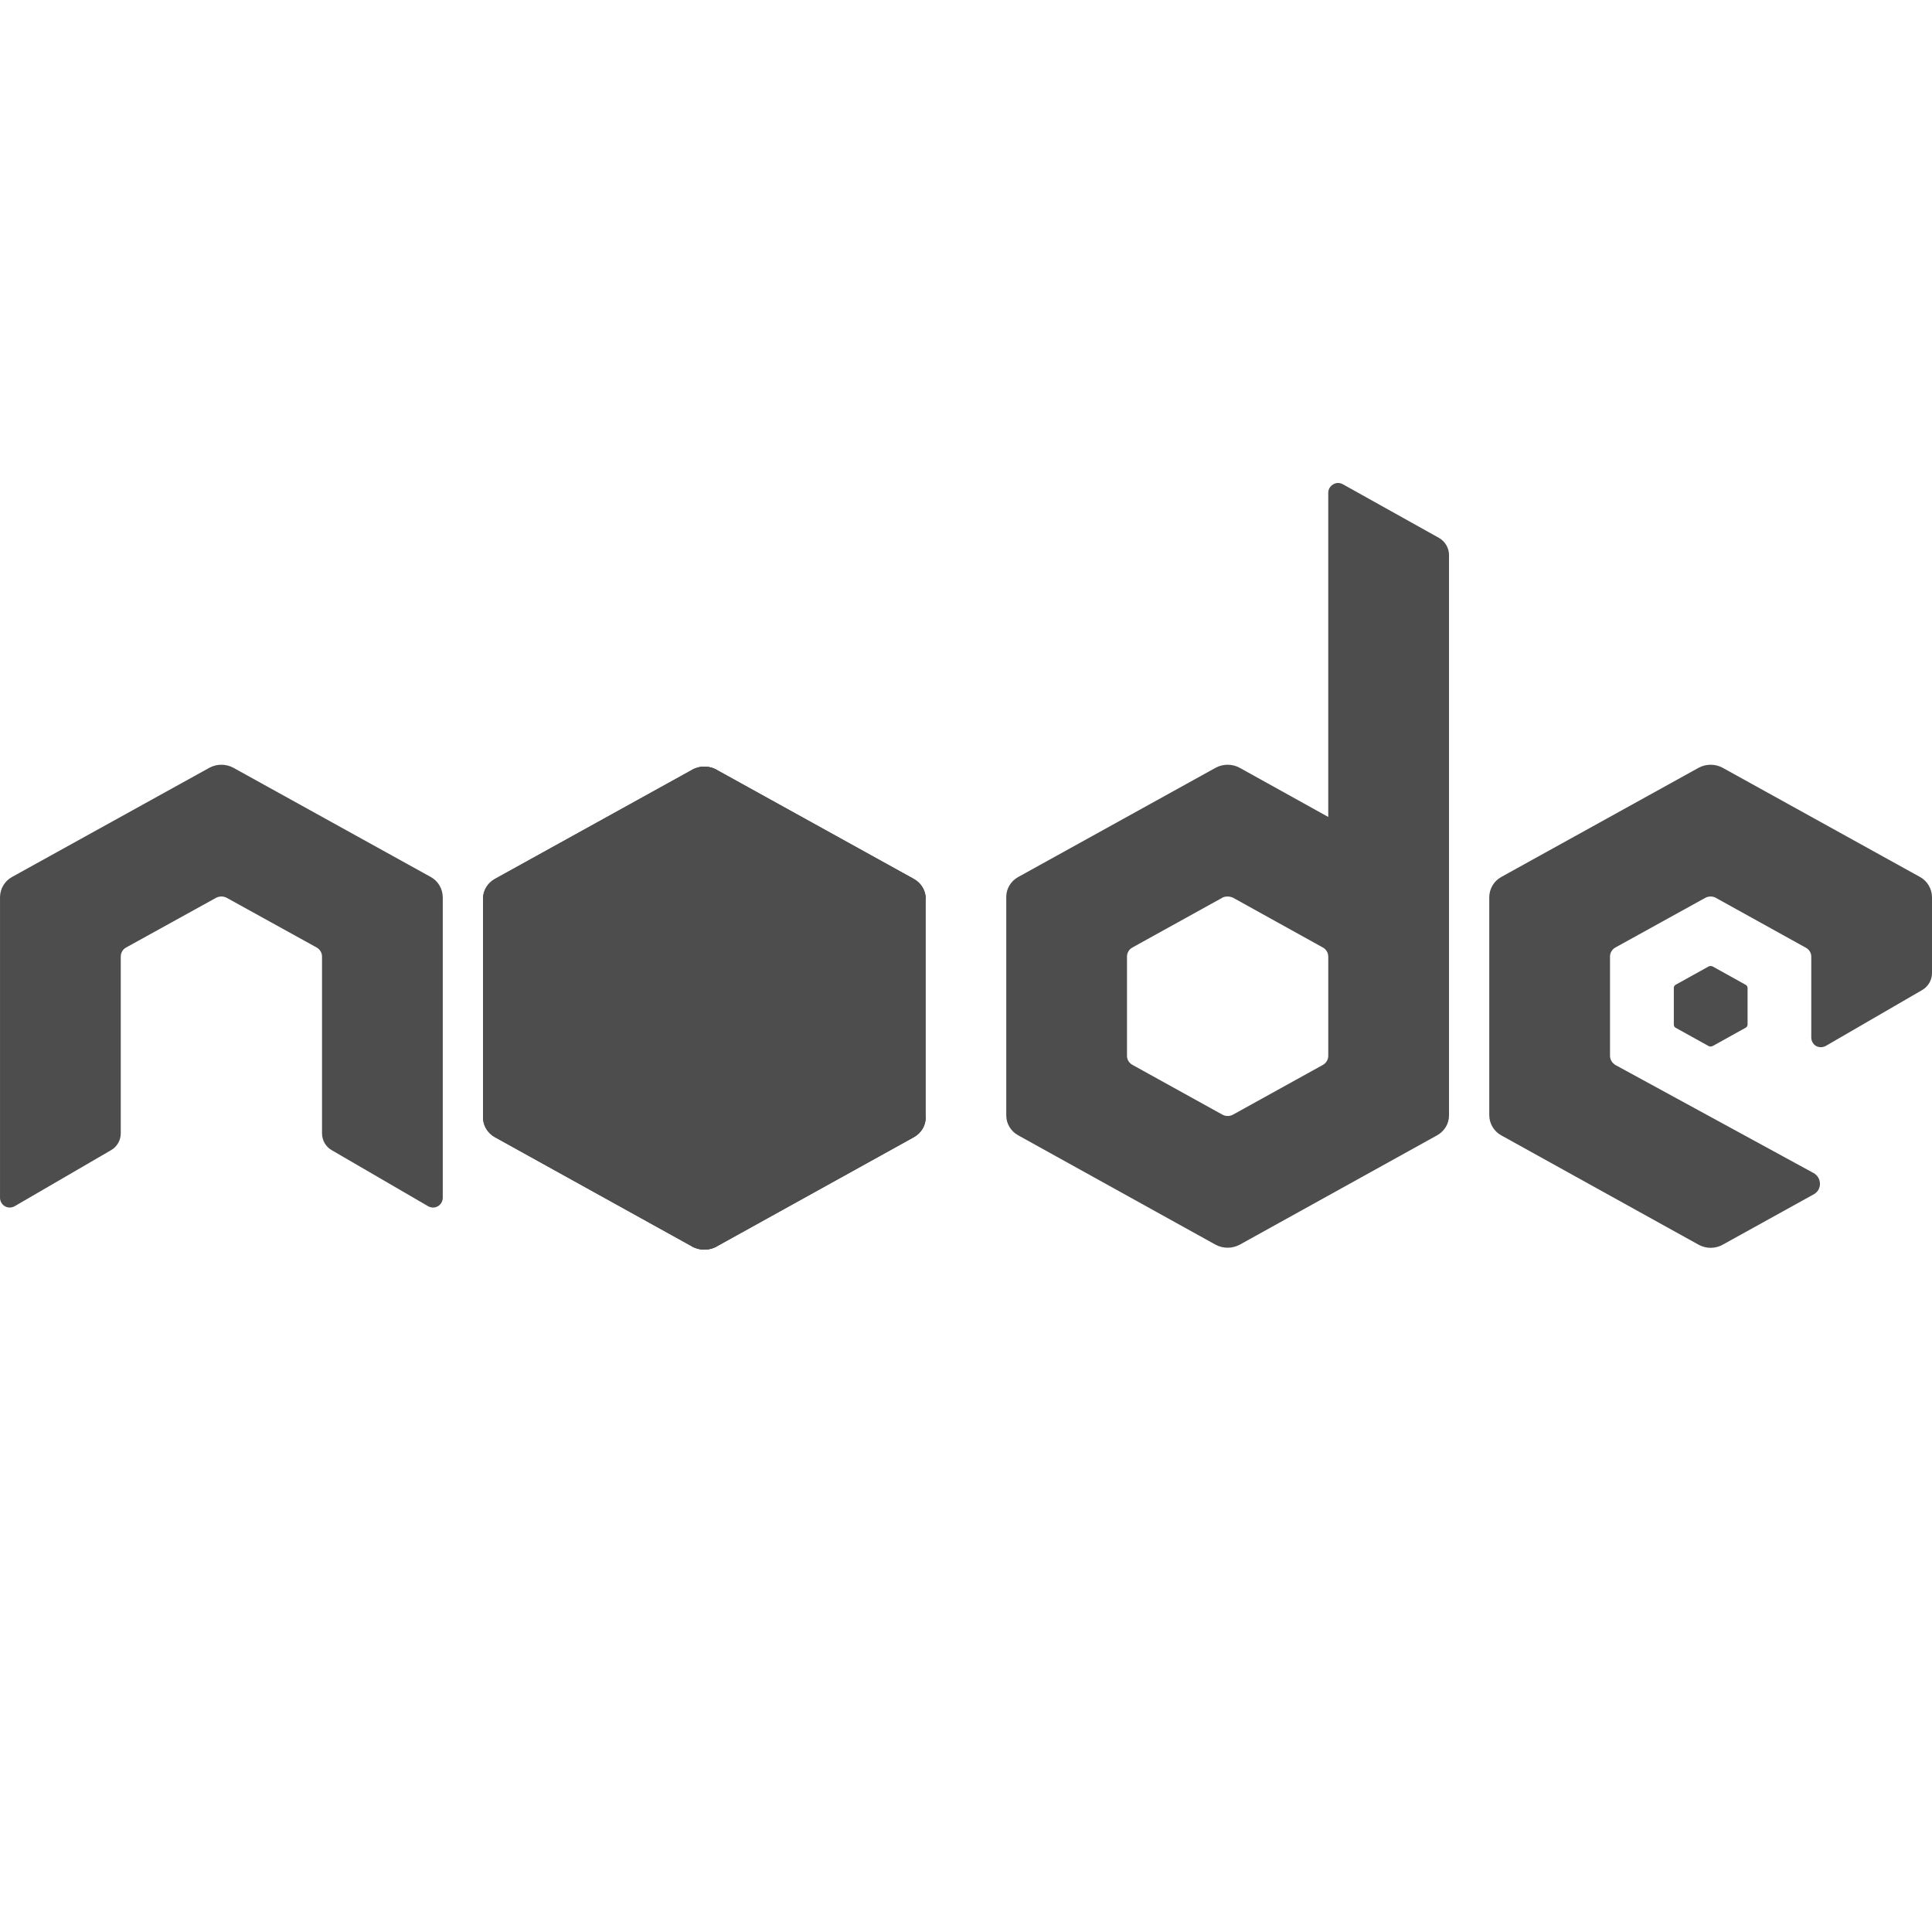 <?xml version="1.0"?>
<svg xmlns="http://www.w3.org/2000/svg" xmlns:xlink="http://www.w3.org/1999/xlink" version="1.1" viewBox="0 0 224 224" width="480px" height="480px"><g fill="none" fill-rule="nonzero" stroke="none" stroke-width="1" stroke-linecap="butt" stroke-linejoin="miter" stroke-miterlimit="10" stroke-dasharray="" stroke-dashoffset="0" font-family="none" font-weight="none" font-size="none" text-anchor="none" style="mix-blend-mode: normal"><path d="M0,224v-224h224v224z" fill="none"/><g fill="#4d4d4d"><g id="surface1"><path d="M80.281,89.232l-22.896,12.669c-0.857,0.474 -1.385,1.349 -1.385,2.297v25.357c0,0.948 0.529,1.823 1.385,2.297l22.896,12.688c0.857,0.456 1.914,0.456 2.771,0l22.896,-12.688c0.857,-0.474 1.385,-1.349 1.385,-2.297v-25.357c0,-0.948 -0.529,-1.823 -1.385,-2.297l-22.896,-12.669c-0.438,-0.237 -0.911,-0.346 -1.385,-0.346c-0.474,0 -0.948,0.109 -1.385,0.346"/><path d="M198.096,112.055l-3.81,2.115c-0.146,0.073 -0.219,0.219 -0.219,0.383v4.229c0,0.164 0.073,0.31 0.219,0.383l3.81,2.115c0.146,0.073 0.328,0.073 0.474,0l3.81,-2.115c0.146,-0.073 0.237,-0.219 0.237,-0.383v-4.229c0,-0.164 -0.091,-0.31 -0.237,-0.383l-3.81,-2.115c-0.073,-0.036 -0.164,-0.055 -0.237,-0.055c-0.073,0 -0.164,0.018 -0.237,0.055"/><path d="M166.833,62.362l-11.138,-6.216c-0.365,-0.201 -0.784,-0.201 -1.13,0.018c-0.346,0.201 -0.565,0.565 -0.565,0.966v37.589l-10.281,-5.706c-0.438,-0.237 -0.911,-0.346 -1.385,-0.346c-0.474,0 -0.948,0.109 -1.385,0.346l-22.896,12.669c-0.857,0.474 -1.385,1.349 -1.385,2.297v25.357c0,0.948 0.529,1.823 1.385,2.297l22.896,12.688c0.857,0.456 1.914,0.456 2.771,0l22.896,-12.688c0.857,-0.474 1.385,-1.349 1.385,-2.297v-64.987c0,-0.82 -0.456,-1.586 -1.167,-1.987zM153.38,123.466l-10.409,5.76c-0.383,0.219 -0.875,0.219 -1.258,0l-10.409,-5.76c-0.401,-0.219 -0.638,-0.62 -0.638,-1.039v-11.521c0,-0.438 0.237,-0.839 0.638,-1.057l10.409,-5.76h-0.018c0.201,-0.109 0.419,-0.146 0.638,-0.146c0.219,0 0.438,0.055 0.638,0.146l10.391,5.76c0.401,0.219 0.638,0.62 0.638,1.057v11.521c0,0.419 -0.237,0.82 -0.62,1.039z"/><path d="M80.281,89.232l-24.281,40.323c0,0.948 0.529,1.823 1.385,2.297l22.896,12.688c0.857,0.456 1.914,0.456 2.771,0l24.281,-40.341c0,-0.948 -0.529,-1.823 -1.385,-2.297l-22.896,-12.669c-0.438,-0.237 -0.911,-0.346 -1.385,-0.346c-0.474,0 -0.948,0.109 -1.385,0.346"/><path d="M80.281,89.232l-22.896,12.669c-0.857,0.474 -1.385,1.349 -1.385,2.297l24.281,40.341c0.857,0.456 1.914,0.456 2.771,0l22.896,-12.688c0.857,-0.474 1.385,-1.349 1.385,-2.297l-24.281,-40.323c-0.438,-0.237 -0.911,-0.346 -1.385,-0.346c-0.474,0 -0.948,0.109 -1.385,0.346"/><path d="M222.615,101.682l-22.896,-12.669c-0.438,-0.237 -0.911,-0.346 -1.385,-0.346c-0.474,0 -0.948,0.109 -1.385,0.346l-22.896,12.669c-0.857,0.474 -1.385,1.385 -1.385,2.352v25.247c0,0.984 0.529,1.878 1.385,2.352l22.896,12.688c0.875,0.474 1.914,0.474 2.771,0l10.573,-5.852c0.966,-0.529 0.948,-1.914 -0.018,-2.461l-22.969,-12.523c-0.401,-0.237 -0.638,-0.638 -0.638,-1.076v-11.503c0,-0.438 0.237,-0.82 0.602,-1.039l10.427,-5.76c0.201,-0.109 0.419,-0.164 0.638,-0.164c0.219,0 0.438,0.055 0.62,0.164l10.427,5.779c0.383,0.201 0.62,0.602 0.62,1.021v9.388c0,0.401 0.219,0.784 0.565,0.984c0.346,0.182 0.766,0.182 1.13,-0.018l11.193,-6.49c0.674,-0.401 1.112,-1.148 1.112,-1.951v-8.768c0,-0.984 -0.529,-1.896 -1.385,-2.37z"/><path d="M49.948,101.682l-22.896,-12.669c-0.438,-0.237 -0.911,-0.346 -1.385,-0.346c-0.474,0 -0.948,0.109 -1.385,0.346l-22.896,12.669c-0.857,0.474 -1.385,1.385 -1.385,2.352v34.836c0,0.401 0.219,0.784 0.565,0.984c0.346,0.201 0.784,0.201 1.13,0l11.193,-6.508c0.693,-0.401 1.112,-1.148 1.112,-1.951v-20.49c0,-0.438 0.237,-0.839 0.602,-1.039l10.427,-5.76c0.201,-0.109 0.419,-0.164 0.638,-0.164c0.219,0 0.438,0.055 0.638,0.164l10.427,5.76c0.365,0.219 0.602,0.602 0.602,1.039v20.49c0,0.802 0.419,1.549 1.112,1.951l11.193,6.508c0.365,0.201 0.784,0.201 1.13,0c0.346,-0.201 0.565,-0.583 0.565,-0.984v-34.818c0,-0.984 -0.529,-1.896 -1.385,-2.37z"/></g></g></g></svg>
